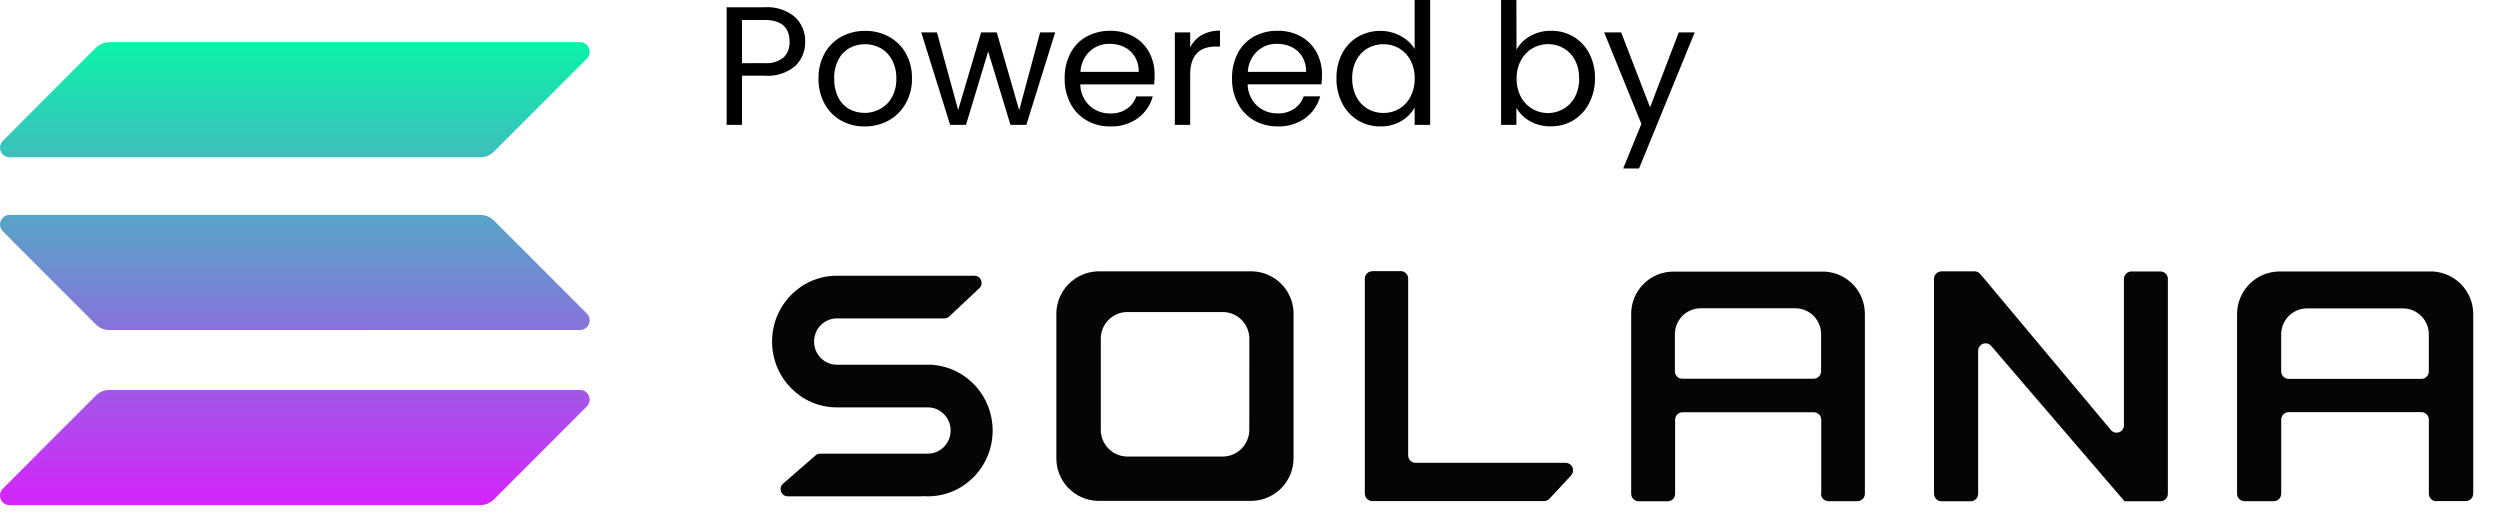 <svg width="68" height="14" viewBox="0 0 68 14" fill="none" xmlns="http://www.w3.org/2000/svg">
<path d="M0.26 13.74C0.209 13.74 0.158 13.724 0.116 13.695C0.073 13.667 0.04 13.626 0.02 13.578C0 13.53 -0.005 13.478 0.005 13.427C0.015 13.377 0.039 13.33 0.076 13.293L2.606 10.76C2.703 10.662 2.836 10.606 2.974 10.606H15.779C15.831 10.606 15.881 10.622 15.923 10.65C15.966 10.679 15.999 10.72 16.019 10.768C16.038 10.815 16.044 10.867 16.034 10.918C16.024 10.968 16 11.015 15.964 11.052L13.434 13.585C13.336 13.683 13.203 13.739 13.065 13.739L0.26 13.74ZM2.974 8.978C2.836 8.977 2.703 8.922 2.606 8.824L0.076 6.291C0.04 6.254 0.016 6.208 0.006 6.158C-0.004 6.107 0.002 6.055 0.021 6.007C0.041 5.96 0.074 5.919 0.116 5.89C0.159 5.861 0.209 5.846 0.26 5.845H13.065C13.203 5.846 13.336 5.901 13.434 5.999L15.964 8.53C16 8.566 16.024 8.613 16.034 8.664C16.044 8.714 16.038 8.766 16.019 8.814C15.999 8.861 15.966 8.902 15.923 8.931C15.881 8.96 15.831 8.975 15.779 8.976L2.974 8.978ZM0.26 4.278C0.209 4.278 0.158 4.262 0.116 4.234C0.073 4.205 0.04 4.164 0.02 4.116C0 4.069 -0.005 4.016 0.005 3.966C0.015 3.915 0.039 3.868 0.076 3.832L2.606 1.301C2.704 1.203 2.837 1.148 2.975 1.147H15.779C15.831 1.147 15.881 1.163 15.924 1.192C15.966 1.221 16 1.261 16.02 1.309C16.039 1.357 16.044 1.409 16.035 1.46C16.025 1.51 16 1.557 15.964 1.594L13.434 4.124C13.336 4.222 13.203 4.278 13.065 4.278H0.26Z" fill="url(#paint0_linear)"/>
<path d="M21.901 1.134C21.904 1.257 21.882 1.38 21.835 1.494C21.788 1.609 21.718 1.712 21.629 1.797C21.396 1.99 21.097 2.084 20.796 2.059H20.182V3.397H19.765V0.197H20.796C21.094 0.176 21.389 0.27 21.62 0.46C21.712 0.545 21.785 0.65 21.833 0.766C21.882 0.883 21.905 1.008 21.901 1.134V1.134ZM20.796 1.717C20.98 1.733 21.164 1.679 21.311 1.566C21.368 1.51 21.412 1.442 21.441 1.368C21.469 1.293 21.481 1.214 21.476 1.134C21.476 0.74 21.25 0.544 20.798 0.544H20.182V1.719L20.796 1.717ZM23.515 3.439C23.291 3.442 23.071 3.386 22.875 3.278C22.685 3.171 22.529 3.012 22.426 2.819C22.314 2.608 22.258 2.371 22.263 2.132C22.259 1.894 22.316 1.659 22.43 1.45C22.537 1.258 22.696 1.1 22.889 0.996C23.087 0.89 23.309 0.836 23.533 0.84C23.759 0.836 23.981 0.891 24.18 0.998C24.372 1.102 24.531 1.259 24.638 1.45C24.753 1.659 24.811 1.895 24.806 2.134C24.811 2.375 24.75 2.612 24.632 2.821C24.522 3.014 24.361 3.174 24.166 3.28C23.966 3.388 23.742 3.442 23.515 3.439V3.439ZM23.515 3.072C23.662 3.072 23.807 3.036 23.937 2.966C24.072 2.893 24.184 2.783 24.258 2.649C24.344 2.491 24.386 2.314 24.38 2.135C24.385 1.956 24.343 1.779 24.258 1.621C24.187 1.488 24.079 1.378 23.947 1.306C23.819 1.237 23.675 1.201 23.529 1.202C23.383 1.201 23.239 1.236 23.11 1.306C22.979 1.378 22.873 1.488 22.805 1.621C22.724 1.78 22.685 1.957 22.69 2.135C22.685 2.314 22.723 2.493 22.802 2.654C22.869 2.786 22.974 2.896 23.103 2.969C23.23 3.037 23.371 3.072 23.515 3.07V3.072ZM28.701 0.882L27.916 3.397H27.485L26.878 1.4L26.275 3.397H25.844L25.058 0.882H25.485L26.062 2.993L26.686 0.882H27.112L27.722 2.998L28.291 0.882H28.701ZM31.405 2.043C31.405 2.127 31.401 2.212 31.392 2.296H29.384C29.385 2.405 29.408 2.512 29.452 2.612C29.496 2.712 29.559 2.802 29.638 2.877C29.792 3.016 29.993 3.091 30.2 3.086C30.36 3.092 30.518 3.048 30.652 2.959C30.771 2.877 30.861 2.759 30.907 2.622H31.356C31.293 2.858 31.15 3.067 30.953 3.212C30.734 3.369 30.47 3.449 30.201 3.439C29.977 3.443 29.757 3.388 29.562 3.279C29.373 3.171 29.22 3.012 29.119 2.82C29.009 2.608 28.953 2.372 28.959 2.133C28.953 1.896 29.007 1.66 29.114 1.449C29.213 1.258 29.365 1.101 29.553 0.996C29.751 0.888 29.975 0.834 30.201 0.838C30.422 0.834 30.64 0.888 30.834 0.994C31.013 1.094 31.16 1.243 31.258 1.424C31.359 1.614 31.41 1.827 31.405 2.043V2.043ZM30.974 1.955C30.979 1.81 30.942 1.668 30.869 1.543C30.801 1.43 30.701 1.339 30.583 1.281C30.458 1.22 30.321 1.19 30.182 1.192C29.983 1.187 29.79 1.259 29.643 1.394C29.489 1.54 29.398 1.741 29.388 1.954L30.974 1.955ZM32.373 1.289C32.443 1.149 32.552 1.032 32.687 0.954C32.839 0.87 33.011 0.829 33.184 0.834V1.266H33.074C32.607 1.266 32.373 1.52 32.373 2.028V3.397H31.956V0.882H32.373V1.289ZM35.958 2.042C35.958 2.126 35.953 2.21 35.944 2.294H33.936C33.938 2.403 33.961 2.511 34.005 2.611C34.048 2.711 34.112 2.801 34.191 2.875C34.345 3.015 34.546 3.089 34.753 3.085C34.913 3.09 35.071 3.046 35.205 2.958C35.324 2.876 35.414 2.758 35.46 2.62H35.909C35.845 2.857 35.703 3.065 35.506 3.211C35.287 3.368 35.023 3.448 34.754 3.438C34.53 3.442 34.31 3.386 34.114 3.277C33.926 3.17 33.773 3.011 33.672 2.818C33.561 2.607 33.506 2.37 33.511 2.132C33.506 1.894 33.559 1.659 33.667 1.448C33.766 1.257 33.918 1.1 34.105 0.995C34.304 0.887 34.528 0.832 34.754 0.837C34.975 0.833 35.193 0.886 35.386 0.993C35.566 1.093 35.713 1.242 35.811 1.423C35.912 1.613 35.963 1.827 35.958 2.043V2.042ZM35.527 1.955C35.531 1.81 35.495 1.668 35.422 1.543C35.354 1.43 35.254 1.339 35.136 1.281C35.011 1.22 34.873 1.19 34.735 1.192C34.536 1.187 34.343 1.259 34.196 1.394C34.042 1.54 33.95 1.741 33.941 1.954L35.527 1.955ZM36.352 2.129C36.347 1.894 36.4 1.662 36.506 1.453C36.604 1.265 36.753 1.108 36.935 1.001C37.121 0.893 37.333 0.837 37.547 0.84C37.737 0.839 37.925 0.886 38.093 0.976C38.251 1.057 38.384 1.18 38.478 1.332V0H38.9V3.397H38.478V2.925C38.391 3.079 38.264 3.207 38.111 3.295C37.938 3.394 37.742 3.444 37.543 3.439C37.329 3.441 37.119 3.384 36.935 3.274C36.752 3.161 36.603 3 36.506 2.807C36.401 2.597 36.348 2.365 36.352 2.13V2.129ZM38.48 2.134C38.484 1.961 38.444 1.791 38.365 1.638C38.294 1.503 38.187 1.391 38.056 1.314C37.926 1.239 37.778 1.201 37.627 1.202C37.478 1.201 37.331 1.239 37.201 1.312C37.07 1.388 36.964 1.5 36.894 1.634C36.814 1.787 36.775 1.957 36.779 2.13C36.775 2.304 36.814 2.477 36.894 2.633C36.963 2.769 37.069 2.882 37.201 2.961C37.33 3.036 37.477 3.075 37.627 3.073C37.778 3.075 37.926 3.036 38.056 2.961C38.188 2.883 38.295 2.769 38.365 2.633C38.444 2.479 38.484 2.308 38.48 2.135V2.134ZM41.249 1.347C41.339 1.192 41.469 1.065 41.625 0.979C41.797 0.883 41.992 0.833 42.189 0.837C42.403 0.834 42.614 0.889 42.799 0.998C42.98 1.106 43.128 1.262 43.225 1.45C43.334 1.66 43.389 1.894 43.384 2.13C43.387 2.365 43.332 2.598 43.225 2.807C43.128 2.999 42.98 3.159 42.797 3.271C42.614 3.382 42.403 3.439 42.189 3.436C41.989 3.442 41.791 3.394 41.615 3.296C41.462 3.211 41.334 3.086 41.246 2.934V3.397H40.829V0H41.246L41.249 1.347ZM42.952 2.127C42.956 1.955 42.917 1.784 42.837 1.631C42.767 1.497 42.66 1.385 42.528 1.31C42.398 1.236 42.25 1.198 42.1 1.2C41.952 1.2 41.808 1.24 41.681 1.315C41.548 1.393 41.44 1.507 41.369 1.643C41.288 1.795 41.248 1.965 41.252 2.137C41.248 2.31 41.288 2.482 41.369 2.635C41.44 2.772 41.548 2.885 41.681 2.963C41.809 3.038 41.956 3.077 42.105 3.076C42.255 3.076 42.403 3.035 42.532 2.959C42.664 2.881 42.772 2.767 42.841 2.631C42.92 2.476 42.959 2.304 42.955 2.13L42.952 2.127ZM46.096 0.881L44.582 4.582H44.151L44.646 3.37L43.633 0.882H44.096L44.882 2.92L45.662 0.882L46.096 0.881Z" fill="black"/>
<path d="M37.325 7.378C37.298 7.378 37.272 7.383 37.247 7.394C37.222 7.404 37.2 7.419 37.181 7.438C37.163 7.457 37.148 7.48 37.138 7.505C37.128 7.529 37.123 7.556 37.123 7.583V13.424C37.123 13.478 37.144 13.529 37.182 13.568C37.22 13.606 37.271 13.628 37.325 13.629H42C42.028 13.628 42.055 13.622 42.081 13.611C42.106 13.599 42.129 13.583 42.148 13.563L42.733 12.933C42.76 12.904 42.779 12.868 42.785 12.829C42.792 12.789 42.787 12.749 42.772 12.712C42.756 12.676 42.73 12.645 42.696 12.623C42.663 12.601 42.624 12.589 42.585 12.589H38.504C38.477 12.589 38.45 12.584 38.426 12.573C38.401 12.563 38.379 12.548 38.36 12.529C38.342 12.51 38.327 12.487 38.317 12.462C38.307 12.438 38.302 12.411 38.302 12.384V7.579C38.303 7.525 38.282 7.473 38.244 7.435C38.206 7.397 38.155 7.375 38.101 7.374H37.324L37.325 7.378Z" fill="#040505"/>
<path d="M34.083 7.381H29.838C29.549 7.395 29.276 7.516 29.072 7.721C28.867 7.926 28.746 8.199 28.733 8.488V12.466C28.732 12.765 28.847 13.052 29.053 13.268C29.259 13.483 29.54 13.61 29.838 13.623H34.08C34.377 13.609 34.657 13.481 34.863 13.266C35.069 13.051 35.184 12.764 35.185 12.466V8.492C35.174 8.202 35.055 7.927 34.85 7.721C34.646 7.516 34.372 7.394 34.083 7.381V7.381ZM33.981 11.657V11.688C33.982 11.875 33.91 12.055 33.782 12.191C33.653 12.327 33.477 12.408 33.291 12.417H30.632C30.445 12.408 30.269 12.327 30.141 12.191C30.012 12.055 29.941 11.875 29.942 11.688V9.186C29.948 9.004 30.023 8.831 30.151 8.702C30.279 8.573 30.451 8.496 30.632 8.488H33.292C33.473 8.497 33.645 8.573 33.772 8.702C33.9 8.832 33.975 9.004 33.982 9.186L33.981 11.657Z" fill="#040505"/>
<path d="M49.53 13.427C49.53 13.481 49.551 13.533 49.588 13.571C49.626 13.609 49.677 13.631 49.731 13.632H50.523C50.55 13.632 50.577 13.626 50.601 13.616C50.626 13.606 50.648 13.591 50.667 13.572C50.685 13.553 50.7 13.53 50.71 13.505C50.72 13.48 50.725 13.454 50.725 13.427V8.593V8.543C50.726 8.247 50.614 7.961 50.41 7.746C50.206 7.53 49.927 7.402 49.631 7.387H45.51C45.359 7.388 45.21 7.419 45.071 7.477C44.931 7.536 44.805 7.622 44.699 7.73C44.593 7.837 44.509 7.965 44.452 8.105C44.395 8.245 44.367 8.395 44.368 8.547V8.597V13.431C44.368 13.484 44.389 13.536 44.427 13.574C44.464 13.613 44.516 13.634 44.569 13.635H45.362C45.388 13.635 45.415 13.63 45.439 13.619C45.464 13.609 45.486 13.594 45.505 13.575C45.524 13.556 45.538 13.533 45.548 13.508C45.558 13.484 45.563 13.457 45.563 13.431V11.418C45.563 11.364 45.584 11.313 45.621 11.274C45.659 11.236 45.71 11.214 45.764 11.214H49.337C49.363 11.214 49.39 11.219 49.414 11.229C49.439 11.24 49.461 11.255 49.48 11.274C49.499 11.293 49.513 11.316 49.523 11.34C49.533 11.365 49.538 11.392 49.538 11.418V13.427H49.53ZM45.557 10.101V9.092C45.557 9 45.575 8.909 45.609 8.823C45.644 8.738 45.695 8.66 45.76 8.594C45.825 8.529 45.901 8.476 45.986 8.441C46.071 8.405 46.162 8.386 46.254 8.385H48.837C48.929 8.386 49.02 8.405 49.105 8.441C49.19 8.476 49.267 8.529 49.332 8.594C49.396 8.66 49.447 8.738 49.482 8.823C49.517 8.909 49.535 9 49.534 9.092V10.097C49.534 10.151 49.513 10.203 49.475 10.241C49.438 10.279 49.386 10.301 49.333 10.302H45.76C45.733 10.302 45.707 10.297 45.682 10.287C45.658 10.277 45.636 10.262 45.617 10.243C45.598 10.224 45.583 10.202 45.573 10.177C45.563 10.153 45.557 10.127 45.557 10.1V10.101Z" fill="#040505"/>
<path d="M66.266 13.632C66.239 13.632 66.213 13.627 66.188 13.616C66.164 13.606 66.141 13.591 66.123 13.572C66.104 13.553 66.089 13.53 66.079 13.505C66.069 13.48 66.064 13.454 66.065 13.427V11.415C66.065 11.361 66.044 11.31 66.006 11.271C65.969 11.233 65.917 11.211 65.864 11.21H62.25C62.224 11.21 62.197 11.216 62.173 11.226C62.148 11.237 62.126 11.252 62.107 11.271C62.088 11.29 62.074 11.312 62.064 11.337C62.054 11.362 62.049 11.388 62.049 11.415V13.427C62.049 13.481 62.028 13.533 61.991 13.571C61.953 13.609 61.902 13.631 61.848 13.632H61.049C61.022 13.632 60.996 13.627 60.971 13.616C60.947 13.606 60.925 13.591 60.906 13.572C60.887 13.553 60.872 13.53 60.862 13.505C60.852 13.48 60.847 13.454 60.848 13.427V8.593V8.544C60.848 8.237 60.969 7.942 61.186 7.725C61.402 7.507 61.696 7.385 62.003 7.384H66.167C66.464 7.398 66.745 7.526 66.95 7.741C67.156 7.956 67.272 8.242 67.272 8.54V8.59V13.424C67.273 13.478 67.252 13.53 67.214 13.568C67.176 13.606 67.125 13.628 67.071 13.629H66.266L66.266 13.632ZM62.048 9.096V10.101C62.048 10.154 62.069 10.206 62.107 10.244C62.145 10.283 62.196 10.305 62.249 10.305H65.863C65.89 10.305 65.916 10.3 65.941 10.29C65.965 10.279 65.987 10.264 66.006 10.245C66.025 10.226 66.04 10.203 66.049 10.179C66.059 10.154 66.064 10.127 66.064 10.101V9.096C66.064 8.909 65.991 8.729 65.859 8.597C65.727 8.464 65.548 8.389 65.361 8.389H62.751C62.659 8.389 62.567 8.407 62.481 8.443C62.396 8.478 62.318 8.53 62.253 8.596C62.188 8.662 62.136 8.74 62.101 8.826C62.066 8.911 62.048 9.003 62.048 9.096V9.096Z" fill="#040505"/>
<path d="M53.712 7.381C53.741 7.381 53.77 7.387 53.796 7.4C53.822 7.412 53.846 7.43 53.864 7.453L57.418 11.698C57.445 11.729 57.481 11.752 57.52 11.762C57.56 11.772 57.602 11.77 57.641 11.756C57.679 11.742 57.712 11.716 57.736 11.682C57.759 11.648 57.772 11.608 57.771 11.567V7.589C57.771 7.535 57.792 7.483 57.83 7.445C57.868 7.407 57.919 7.385 57.972 7.384H58.765C58.792 7.384 58.818 7.389 58.843 7.4C58.867 7.41 58.889 7.425 58.908 7.444C58.927 7.463 58.942 7.486 58.952 7.511C58.962 7.535 58.967 7.562 58.966 7.589V13.43C58.966 13.484 58.945 13.535 58.908 13.574C58.87 13.612 58.819 13.634 58.765 13.635H57.783C57.781 13.635 57.779 13.634 57.778 13.633C57.777 13.631 57.776 13.63 57.776 13.628C57.776 13.628 57.776 13.628 57.776 13.621L54.159 9.408C54.133 9.377 54.097 9.355 54.057 9.345C54.018 9.335 53.976 9.337 53.937 9.351C53.899 9.365 53.866 9.391 53.843 9.425C53.819 9.458 53.806 9.498 53.806 9.539V13.431C53.806 13.484 53.785 13.536 53.748 13.574C53.71 13.613 53.659 13.635 53.605 13.635H52.806C52.779 13.635 52.753 13.63 52.728 13.619C52.704 13.609 52.682 13.594 52.663 13.575C52.644 13.556 52.63 13.533 52.62 13.508C52.61 13.484 52.605 13.457 52.605 13.431V7.586C52.605 7.532 52.626 7.481 52.664 7.442C52.701 7.404 52.752 7.382 52.806 7.381H53.712Z" fill="#040505"/>
<path d="M22.81 11.081H25.239C25.58 11.081 25.857 11.363 25.857 11.71C25.857 12.057 25.58 12.339 25.239 12.339H22.309C22.263 12.339 22.219 12.355 22.184 12.386L21.299 13.156C21.164 13.274 21.246 13.5 21.424 13.5H25.093L25.095 13.497L25.098 13.495C25.144 13.498 25.191 13.5 25.238 13.5C26.211 13.5 27 12.699 27 11.71C27 10.771 26.289 10.001 25.383 9.926L25.381 9.923L25.378 9.92H22.761C22.419 9.92 22.143 9.638 22.143 9.291C22.143 8.943 22.419 8.661 22.761 8.661H25.687C25.735 8.661 25.782 8.643 25.817 8.61L26.638 7.839C26.767 7.719 26.683 7.5 26.508 7.5H22.81C22.794 7.5 22.778 7.5 22.762 7.5C21.789 7.5 21 8.302 21 9.291C21 10.279 21.789 11.081 22.762 11.081C22.778 11.081 22.794 11.081 22.81 11.081Z" fill="#040505"/>
<defs>
<linearGradient id="paint0_linear" x1="8.02" y1="1.147" x2="8.02" y2="13.74" gradientUnits="userSpaceOnUse">
<stop stop-color="#0BF2A8"/>
<stop offset="1" stop-color="#D524FC"/>
</linearGradient>
</defs>
</svg>
